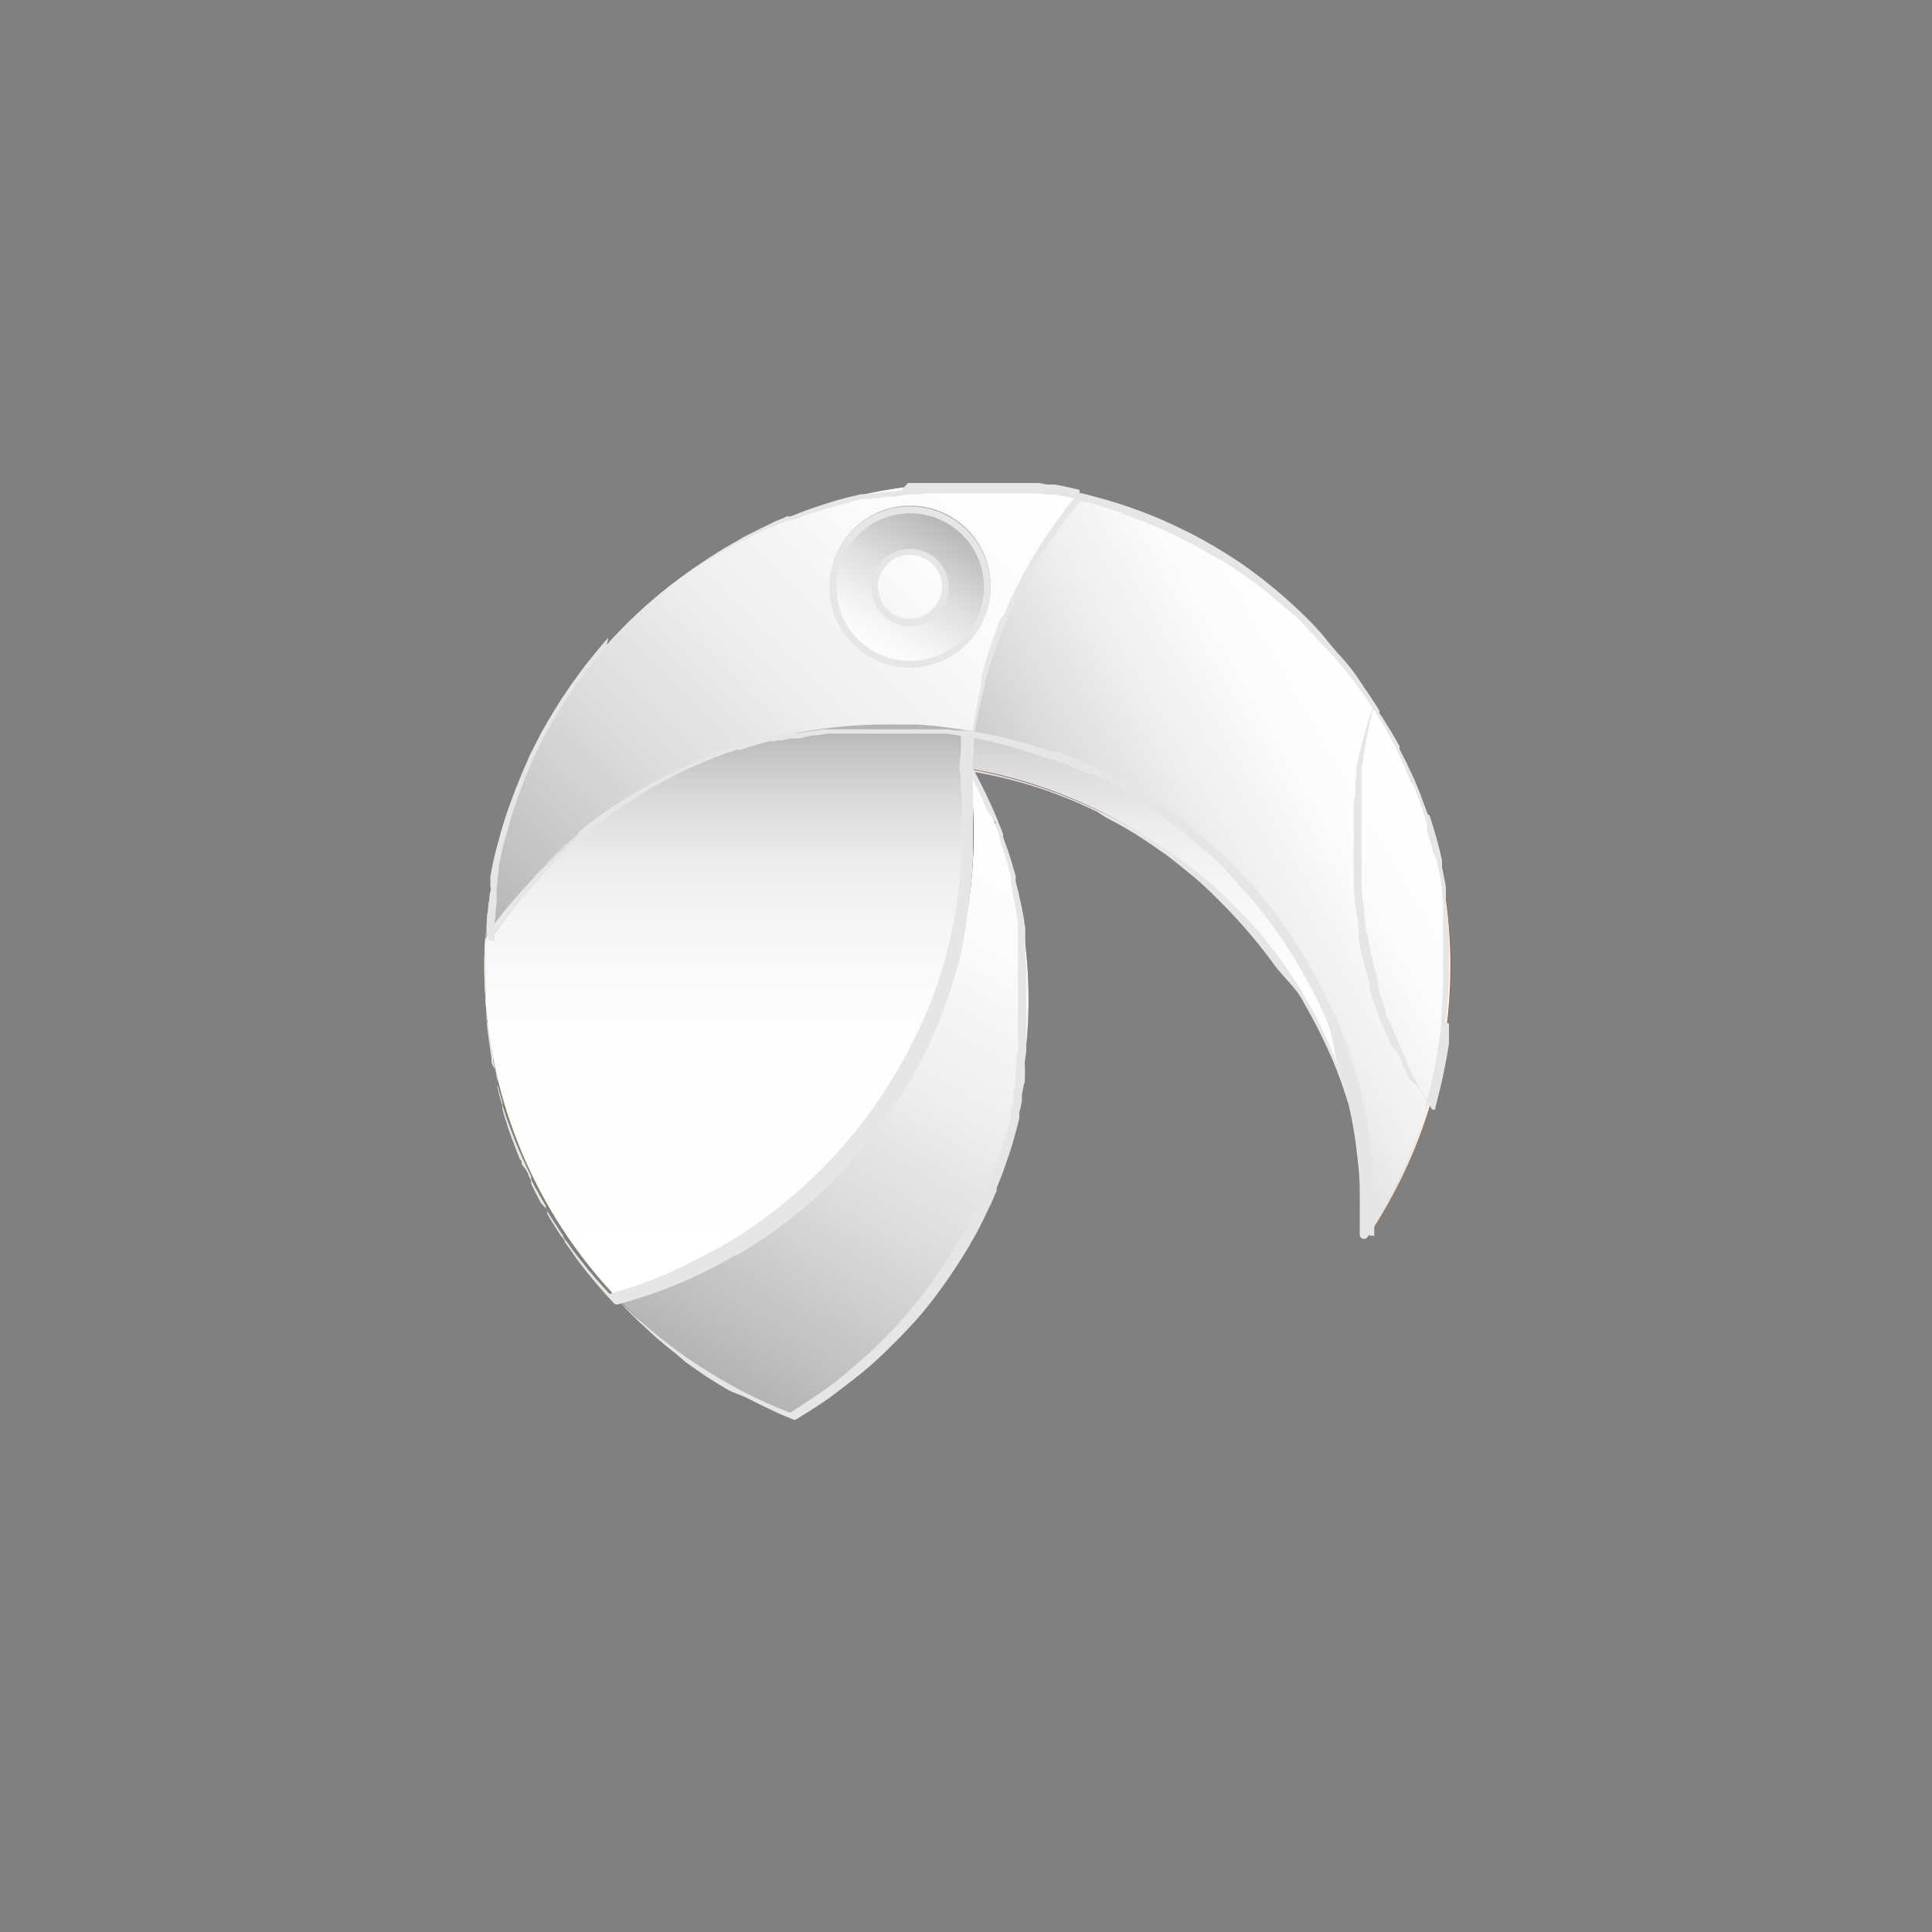 <svg xmlns="http://www.w3.org/2000/svg" xmlns:xlink="http://www.w3.org/1999/xlink" viewBox="0 0 100 100"><rect x="0" y="0" width="100" height="100" fill="#808080" stroke="none"/><defs><style>.cls-1{isolation:isolate;}.cls-2{fill:#f58718;}.cls-3{fill:#b5441b;}.cls-4{fill:#f16824;}.cls-5{fill:#333;}.cls-6{fill:#c8ef22;}.cls-7{fill:#00b0c7;}.cls-10,.cls-11,.cls-12,.cls-13,.cls-8,.cls-9{mix-blend-mode:color-burn;}.cls-8{fill:url(#linear-gradient);}.cls-9{fill:url(#linear-gradient-2);}.cls-10{fill:url(#linear-gradient-3);}.cls-11{fill:url(#linear-gradient-4);}.cls-12{fill:url(#linear-gradient-5);}.cls-13{fill:url(#linear-gradient-6);}.cls-14{fill:#e6e6e6;}</style><linearGradient id="linear-gradient" x1="27.28" y1="39.34" x2="43.49" y2="48.69" gradientTransform="matrix(-1, 0, 0, 1, 100.07, 0)" gradientUnits="userSpaceOnUse"><stop offset="0" stop-color="#fff"/><stop offset="0.28" stop-color="#fbfbfb"/><stop offset="0.56" stop-color="#eee"/><stop offset="0.85" stop-color="#dadada"/><stop offset="1" stop-color="#ccc"/></linearGradient><linearGradient id="linear-gradient-2" x1="46.74" y1="23.15" x2="73.59" y2="50" gradientTransform="matrix(-1, 0, 0, 1, 100.07, 0)" gradientUnits="userSpaceOnUse"><stop offset="0" stop-color="#fff"/><stop offset="0.22" stop-color="#fbfbfb"/><stop offset="0.46" stop-color="#eee"/><stop offset="0.69" stop-color="#dadada"/><stop offset="0.93" stop-color="#bdbdbd"/><stop offset="1" stop-color="#b3b3b3"/></linearGradient><linearGradient id="linear-gradient-3" x1="62.55" y1="71.63" x2="45.6" y2="42.26" gradientTransform="matrix(-1, 0, 0, 1, 100.07, 0)" gradientUnits="userSpaceOnUse"><stop offset="0" stop-color="#b3b3b3"/><stop offset="0.07" stop-color="#bdbdbd"/><stop offset="0.31" stop-color="#dadada"/><stop offset="0.54" stop-color="#eee"/><stop offset="0.78" stop-color="#fbfbfb"/><stop offset="1" stop-color="#fff"/></linearGradient><linearGradient id="linear-gradient-4" x1="62.35" y1="67.24" x2="62.35" y2="37.5" gradientTransform="matrix(-1, 0, 0, 1, 100.07, 0)" gradientUnits="userSpaceOnUse"><stop offset="0" stop-color="#fff"/><stop offset="0.48" stop-color="#fdfdfd"/><stop offset="0.65" stop-color="#f6f6f6"/><stop offset="0.77" stop-color="#ebebeb"/><stop offset="0.87" stop-color="#dadada"/><stop offset="0.95" stop-color="#c4c4c4"/><stop offset="1" stop-color="#b3b3b3"/></linearGradient><linearGradient id="linear-gradient-5" x1="55.05" y1="33.95" x2="50.88" y2="26.73" gradientTransform="matrix(-1, 0, 0, 1, 100.07, 0)" gradientUnits="userSpaceOnUse"><stop offset="0" stop-color="#fff"/><stop offset="0.21" stop-color="#f6f6f6"/><stop offset="0.54" stop-color="#dedede"/><stop offset="0.97" stop-color="#b6b6b6"/><stop offset="1" stop-color="#b3b3b3"/></linearGradient><linearGradient id="linear-gradient-6" x1="39.55" y1="63.88" x2="39.55" y2="37.89" gradientTransform="matrix(-1, 0, 0, 1, 100.07, 0)" gradientUnits="userSpaceOnUse"><stop offset="0" stop-color="#fff"/><stop offset="0.51" stop-color="#fdfdfd"/><stop offset="0.7" stop-color="#f6f6f6"/><stop offset="0.83" stop-color="#ebebeb"/><stop offset="0.94" stop-color="#dadada"/><stop offset="1" stop-color="#ccc"/></linearGradient></defs><title>birdLogo</title><g class="cls-1"><g id="Layer_1" data-name="Layer 1"><path class="cls-2" d="M50.35,37.9a25,25,0,0,1,5.51-12.23A25,25,0,0,1,71.1,36.48,25.08,25.08,0,0,0,74,57.3a25,25,0,0,1-3.12,6.58c0-.46,0-.92,0-1.38A25,25,0,0,0,50.35,37.9Z"/><path class="cls-3" d="M71.1,36.48a24.87,24.87,0,0,1,4,13.52A25.13,25.13,0,0,1,74,57.3,25.08,25.08,0,0,1,71.1,36.48Z"/><path class="cls-4" d="M70.87,63.88A25,25,0,0,0,50.15,39.77h0q.07-.95.21-1.86A25,25,0,0,1,70.9,62.5q0,.69,0,1.38Z"/><path class="cls-5" d="M31.36,33.42a25.07,25.07,0,0,1,24.5-7.75A25,25,0,0,0,50.35,37.9a22,22,0,0,0-3.06-.36c-.46,0-.92,0-1.39,0A25,25,0,0,0,25.11,48.62,24.9,24.9,0,0,1,31.36,33.42Z"/><path class="cls-5" d="M32,67.24a25,25,0,0,0,18.4-24.11,26.58,26.58,0,0,0-.22-3.36,25,25,0,0,1-9.22,33.5A24.89,24.89,0,0,1,32,67.24Z"/><path class="cls-6" d="M25.11,48.62A25,25,0,0,1,45.9,37.5c.47,0,.93,0,1.39,0s1.05.07,1.57.13l.94.13.55.1c-.09.6-.16,1.22-.21,1.85h0a26.58,26.58,0,0,1,.22,3.36A25,25,0,0,1,32,67.24,24.91,24.91,0,0,1,25.07,50C25.07,49.54,25.08,49.08,25.11,48.62Z"/><path class="cls-7" d="M42.94,30.34a4.17,4.17,0,1,0,4.17-4.17A4.17,4.17,0,0,0,42.94,30.34Zm2.5,0A1.67,1.67,0,1,1,47.11,32,1.67,1.67,0,0,1,45.44,30.34Z"/><path class="cls-8" d="M50.35,37.9a25,25,0,0,1,5.51-12.23,25,25,0,0,1,15,38.21c0-.46,0-.92,0-1.38A25,25,0,0,0,50.35,37.9Z"/><path class="cls-9" d="M31.36,33.42a25.07,25.07,0,0,1,24.5-7.75A25,25,0,0,0,50.35,37.9a22,22,0,0,0-3.06-.36c-.46,0-.92,0-1.39,0A25,25,0,0,0,25.11,48.62,24.9,24.9,0,0,1,31.36,33.42Z"/><path class="cls-10" d="M32,67.24a25,25,0,0,0,18.4-24.11,26.58,26.58,0,0,0-.22-3.36,25,25,0,0,1-9.22,33.5A24.89,24.89,0,0,1,32,67.24Z"/><path class="cls-11" d="M25.11,48.62A25,25,0,0,1,45.9,37.5c.47,0,.93,0,1.39,0s1.05.07,1.57.13l.94.13.55.1c-.09.6-.16,1.22-.21,1.85h0a26.58,26.58,0,0,1,.22,3.36A25,25,0,0,1,32,67.24,24.91,24.91,0,0,1,25.07,50C25.07,49.54,25.08,49.08,25.11,48.62Z"/><path class="cls-12" d="M42.94,30.34a4.17,4.17,0,1,0,4.17-4.17A4.17,4.17,0,0,0,42.94,30.34Zm2.5,0A1.67,1.67,0,1,1,47.11,32,1.67,1.67,0,0,1,45.44,30.34Z"/><path class="cls-13" d="M70.87,63.88A25,25,0,0,0,50.15,39.77h0q.07-.95.21-1.86A25,25,0,0,1,70.9,62.5q0,.69,0,1.38Z"/><path class="cls-14" d="M47.11,26.57a3.82,3.82,0,1,1-2.7,1.12,3.8,3.8,0,0,1,2.7-1.12m0,5.84a2,2,0,1,0-2-2,2,2,0,0,0,2,2m0-6.19a4.17,4.17,0,1,0,4.16,4.17,4.17,4.17,0,0,0-4.16-4.17Zm0,5.84a1.67,1.67,0,1,1,1.66-1.67,1.67,1.67,0,0,1-1.66,1.67Z"/><path class="cls-14" d="M52.58,38.39a20.72,20.72,0,0,1,2.16.67c.71.25,1.41.55,2.1.87l.26.12.25.12.26.13.25.13.25.14.25.13.24.14.25.15c.65.38,1.29.8,1.91,1.24s1.21.91,1.78,1.41a22.3,22.3,0,0,1,1.65,1.57c.53.55,1,1.12,1.51,1.71s.92,1.21,1.34,1.85.81,1.29,1.17,2,.68,1.36,1,2.06.56,1.42.79,2.14.42,1.46.58,2.21.29,1.49.38,2.25.15,1.51.17,2.27v1.71l0,.57-.39-.13a25.42,25.42,0,0,0,1.51-2.57l.17-.33.09-.17c0-.05.05-.11.07-.17l.32-.68.28-.68c.05-.12.1-.24.14-.35l.13-.35a25.55,25.55,0,0,0,.88-2.86,26.6,26.6,0,0,0,.52-2.94l.08-.75.05-.74v-.38l0-.37v-.94c0-.06,0-.12,0-.19v-.93l0-.19c0-.5-.08-1-.14-1.49l0-.37v-.1l0-.09,0-.18c0-.25-.08-.5-.12-.74s-.05-.25-.08-.37l0-.18,0-.19-.08-.36-.09-.37q-.19-.72-.42-1.44l-.06-.18L73.67,42l-.12-.36c-.09-.23-.17-.47-.27-.7s-.19-.46-.29-.69l-.15-.35-.08-.17-.08-.17c-.21-.45-.44-.89-.68-1.33a24.52,24.52,0,0,0-1.6-2.53c-.29-.41-.6-.8-.92-1.19s-.64-.76-1-1.12-.69-.73-1-1.07-.73-.68-1.11-1A26.16,26.16,0,0,0,64,29.5l-.15-.1-.16-.1-.31-.21L63,28.9a3.37,3.37,0,0,0-.32-.19l-.16-.1-.16-.09-.33-.18L61.4,28l-.67-.33-.34-.16-.17-.07-.17-.08c-.45-.2-.92-.39-1.38-.56l-.35-.13L58,26.53a3.59,3.59,0,0,0-.35-.12l-.18-.06-.18-.05-.35-.11-.36-.1L56.36,26,56.18,26l-.37-.09.19-.06-.53.65-.51.67-.49.69-.23.35-.12.18-.06.08-.06.09-.22.36-.11.18a1.74,1.74,0,0,1-.11.18l-.21.37-.1.18a1.62,1.62,0,0,0-.1.18l-.2.38-.1.18c0,.07-.07.13-.1.19l-.18.38-.09.19a.82.82,0,0,0-.09.19l-.18.39-.08.19-.09.19-.16.39-.08.2-.07.19-.15.4-.07.2c0,.06,0,.13-.08.2l-.13.4-.07.2-.06.2-.12.4-.06.21,0,.1v.05l0,0-.21.82-.18.83-.16.81A21,21,0,0,1,52.58,38.39Zm-2.25-.45.13-.84.15-.83c.06-.28.12-.56.19-.83v-.11l0-.1,0-.21.11-.41.06-.2.06-.21.12-.4.07-.21.07-.2.13-.4.08-.2.07-.2.15-.4a1.67,1.67,0,0,0,.08-.2L52,31.8l.16-.4.09-.19.09-.19.18-.39.09-.19.1-.19.19-.38c0-.07.07-.13.1-.19l.1-.19.21-.37c0-.07.07-.13.1-.19l.11-.18.22-.37.06-.09.06-.09L54,28l.23-.36c.16-.23.32-.47.49-.7l.5-.69.54-.66a.18.18,0,0,1,.18-.07h0l.37.09.18.05.18.05.37.1.36.1.19.06.18.05.36.12.36.12.35.13.18.06.18.07.18.07.17.07.35.14.35.15.17.08.18.08.34.16.68.33.67.36.33.19.17.09.16.1c.43.26.86.53,1.28.81A25.21,25.21,0,0,1,66.58,31l.28.25.28.26.14.13.13.13.27.26c.36.36.7.73,1,1.11s.65.76,1,1.16.61.8.89,1.22l.21.31.11.16.1.16.21.31.2.33,0,.08,0,.08.1.16.19.33.18.33.18.33c.24.44.46.89.67,1.35l.08.17.08.18.15.34.28.7.27.71.12.35.06.18.06.18c.16.48.29,1,.42,1.45l.09.36.09.37,0,.19,0,.18c0,.12.05.25.08.37s.1.49.14.74l0,.19v.09l0,.09.05.38c0,.12,0,.25,0,.37s0,.25,0,.38l0,.37,0,.38,0,.19v.18l0,.38,0,.38c0,.06,0,.12,0,.19v1.7l0,.75-.06.76a27.16,27.16,0,0,1-.47,3l-.18.74c0,.13-.06.25-.09.37l-.11.36,0,.19,0,.09,0,.09-.12.36-.11.36,0,.09,0,.09-.07.18-.13.35c0,.12-.08.24-.13.36l-.29.7-.31.69c0,.06,0,.12-.07.17l-.09.17-.17.34a26.31,26.31,0,0,1-1.51,2.63.22.22,0,0,1-.4-.13h0l0-.56s0-.09,0-.14v-1a2.53,2.53,0,0,0,0-.28v-.28c0-.75-.09-1.49-.18-2.23s-.22-1.48-.39-2.21-.35-1.45-.58-2.16S69,53.66,68.74,53s-.6-1.36-.95-2-.73-1.31-1.13-1.93-.84-1.24-1.3-1.83-1-1.15-1.46-1.7-1-1.07-1.61-1.57-1.13-1-1.73-1.42-1.22-.87-1.86-1.26l-.24-.15L58.22,41,58,40.81l-.24-.14-.25-.13-.25-.13L57,40.27l-.25-.12c-.67-.34-1.36-.64-2-.92s-1.42-.51-2.14-.72A20.58,20.58,0,0,0,50.35,38S50.33,38,50.33,37.94Z"/><path class="cls-14" d="M31.38,33.48l-.34.4-.33.4-.33.41-.31.42-.31.42-.3.43-.14.22a1.64,1.64,0,0,0-.14.22l-.14.22-.14.22-.14.22-.13.23-.13.23-.13.22-.12.23-.12.23-.12.24-.12.23-.12.23-.05.12-.06.12-.11.24-.05.12-.05.12c-.14.31-.28.63-.4,1-.26.65-.48,1.3-.68,2-.1.33-.19.67-.28,1s-.16.68-.23,1l-.05.26a2.21,2.21,0,0,0,0,.25l-.05.26a2.34,2.34,0,0,0,0,.26l-.05.25a2.34,2.34,0,0,1,0,.26l0,.26c0,.08,0,.17,0,.25l-.06.52c0,.17,0,.34-.05.52l0,.51,0,.52-.4-.13.25-.38c.09-.13.17-.26.26-.38s.36-.49.55-.73l.28-.36.29-.36.6-.69c.1-.11.21-.22.31-.34l.32-.33.32-.32.33-.33c.22-.21.44-.42.67-.62l.34-.3.35-.29L30,43l0,0,.05,0,.09-.07.36-.29.09-.07.09-.07.18-.13.37-.27.38-.26.19-.13.09-.07.1-.06.39-.24.09-.07.1-.06.19-.11.4-.24.4-.22.2-.12,0,0,.05,0,.1,0,.4-.22.41-.2.42-.2.41-.18.42-.19c.29-.11.57-.23.86-.33l.42-.16.44-.15c.57-.2,1.16-.37,1.75-.52l.22-.06.22,0,.23-.05.11,0h.11l.45-.09.22,0,.23,0,.9-.14.45-.06.46,0,.22,0,.23,0,.46,0,.22,0h2.51l.46,0h.23l.22,0,.46,0,.45,0,.23,0,.11,0H49l.45.07.45.07.45.08-.11.08.15-.84.18-.83c.06-.28.13-.55.2-.83v0l0-.05,0-.1,0-.21.12-.41.06-.2.07-.2.13-.41c0-.06,0-.13.07-.2l.07-.2.14-.4c0-.06,0-.13.08-.2l.07-.19.16-.4L52,32l.09-.19.17-.39a1.08,1.08,0,0,1,.08-.19l.1-.2.18-.38.09-.19.1-.19L53,29.9c0-.06.07-.12.1-.19l.11-.18.2-.38.11-.18.11-.18.22-.37a.41.41,0,0,1,.05-.09l.06-.09.11-.18.23-.36.48-.7.51-.69.52-.67.07.2-.41-.08L55,25.68l-.42-.08-.2,0-.21,0-.41-.06-.21,0-.21,0-.21,0-.21,0-.41,0-.21,0H52.1l-.42,0-.42,0H49.17l-.42,0-.41,0-.21,0h-.21l-.42.05-.2,0-.21,0-.42.05-.41.07-.21,0-.2,0-.41.07-.11,0-.1,0-.21.05-.2,0-.2,0-.41.09L44,26l-.2.05-.4.11-.41.11-.2.06-.2.06-.4.12-.39.13-.79.29-.1,0-.1,0-.19.08-.2.07-.19.08-.77.34-.38.17-.38.18-.19.1-.18.09-.38.2-.36.2-.19.1-.18.11-.36.21-.36.22-.7.46-.18.12-.17.12-.17.12-.09.06-.08.07-.34.25-.08.06-.08.07-.17.13-.17.13-.16.13-.32.27-.32.27-.32.28-.3.29-.16.14-.15.15-.3.3-.29.3-.14.15-.15.16-.28.31Zm0,0,.28-.31.14-.16.15-.15.29-.31.3-.29.15-.15.15-.15.31-.29.31-.28.31-.29.32-.27.16-.14.17-.13c.21-.18.44-.35.66-.53l.08-.06a.27.27,0,0,0,.08-.07l.17-.12.17-.13.17-.12c.23-.16.46-.33.7-.48l.35-.24.36-.23.18-.11.18-.11.36-.21.37-.21.18-.11.19-.1.38-.19.38-.19.76-.37.2-.08.19-.08.19-.09.1,0,.1,0,.79-.31.4-.14.4-.13.21-.07.2-.06.41-.13.41-.11.2-.05.21-.05.41-.1.21,0,.2,0,.21-.05.11,0,.1,0,.42-.08.21,0,.21,0,.42-.07L47,25l.21,0,.21,0,.43,0h.21l.21,0h.42l.43,0h1.69l.43,0,.42,0,.43,0,.21,0,.21,0,.42,0,.21,0,.21,0,.21,0,.21,0,.42.08.21,0,.2,0,.42.08.41.09.42.1,0,0a.12.12,0,0,1,0,.17h0l-.54.65-.51.67-.49.69-.47.7-.22.36-.11.18a1.74,1.74,0,0,0-.11.18l-.21.37-.1.19a1.74,1.74,0,0,0-.11.18l-.19.38-.1.18c0,.07-.07.13-.1.19l-.18.38-.09.19-.09.2-.17.38-.08.2a1.54,1.54,0,0,0-.08.19l-.16.4-.08.19c0,.07,0,.13-.07.2l-.14.4-.07.2c0,.06,0,.13-.07.2l-.13.4-.06.2-.06.21-.11.4-.06.21,0,.1v.1l-.1.41-.09.42c-.06.27-.11.55-.17.83l-.13.83a.1.1,0,0,1-.11.08h0L49.89,38l-.45-.06L49,37.85h-.23l-.22,0-.45,0c-.15,0-.3,0-.45,0l-.23,0h-2a3.39,3.39,0,0,0-.45,0l-.45,0-.22,0-.23,0-.45,0-.22,0-.22,0-.45,0-.45.07c-.29,0-.59.1-.88.16l-.22,0-.23,0-.44.09h0l0,0-.11,0-.22.06-.22,0-.22.06c-.58.16-1.15.33-1.72.53l-.42.14-.42.17c-.28.1-.56.22-.83.34s-.28.12-.42.18l-.4.18-.41.2c-.13.07-.27.13-.4.21l-.4.21-.1.05,0,0,0,0-.2.12-.39.22-.38.23-.19.12-.1.06-.09.06-.38.25-.09.06-.1.06-.18.13-.37.26-.36.26-.18.14-.09.06-.09.07-.35.28-.09.07,0,0,0,0-.17.15-.34.29-.34.29c-.23.2-.44.41-.66.61l-.32.32-.32.31-.31.33c-.1.11-.21.22-.3.33s-.41.44-.6.68l-.29.34-.27.35-.55.72-.26.36-.26.37h0a.22.22,0,0,1-.4-.14l0-.53c0-.17,0-.35.05-.53s0-.34.06-.52,0-.35.07-.52,0-.18,0-.26l0-.26c0-.09,0-.18,0-.26l.05-.26a2,2,0,0,1,.05-.26l.05-.26.06-.26.06-.25.27-1c.1-.34.2-.68.31-1,.23-.66.48-1.32.76-2,.14-.33.28-.64.43-1l.48-.94.12-.23.13-.23.13-.23.13-.22.14-.23.13-.22.14-.23.14-.22.14-.22.15-.22.29-.43.31-.43.31-.42c.1-.14.21-.28.32-.41l.33-.41.33-.4.35-.4Z"/><path class="cls-14" d="M32.47,67.75l.5.47.51.44.52.44.53.42.54.41.55.39.57.38.57.36.58.35.59.33.59.32.61.3.61.28.62.27.63.25h-.16c.68-.42,1.34-.86,2-1.33s1.25-1,1.84-1.51,1.16-1.09,1.7-1.67l.39-.44.1-.11.1-.12.19-.22.19-.23.09-.12.1-.11.36-.47.36-.48.09-.12.08-.12.17-.25.17-.24.08-.12.08-.13c.11-.17.22-.33.32-.5q.63-1,1.17-2.07c.35-.71.67-1.44,1-2.18s.53-1.49.75-2.25l.15-.58,0-.14,0-.15.07-.29.06-.29,0-.14a.8.8,0,0,0,0-.15l.12-.58c0-.1,0-.2,0-.3l0-.29.05-.3,0-.29c0-.2.05-.39.08-.59l0-.59c0-.2,0-.4,0-.6l0-.29V51c0-.1,0-.2,0-.3v-.6l0-.59a.76.76,0,0,0,0-.15v-.15l0-.3,0-.29c0-.1,0-.2,0-.3l0-.29c0-.1,0-.2,0-.3l-.1-.59a2.93,2.93,0,0,0-.05-.29l-.06-.3-.06-.29L52.39,46l-.06-.29,0-.15,0-.14-.15-.58c-.05-.19-.11-.38-.17-.57s-.12-.38-.18-.57l-.09-.28,0-.07,0-.08-.06-.14-.1-.28-.05-.14a.58.58,0,0,1,0-.14L51.12,42c-.31-.74-.66-1.46-1-2.16l.13,0,.06.56,0,.28,0,.28,0,.56,0,.56,0,.29v1.4c0,.19,0,.38,0,.57,0,.75-.09,1.5-.18,2.24S50,48,49.86,48.78s-.35,1.46-.57,2.18-.48,1.43-.77,2.13a23.36,23.36,0,0,1-2.13,4c-.42.63-.86,1.24-1.34,1.83s-1,1.16-1.49,1.7-1.08,1.06-1.65,1.55l-.22.18-.21.19-.45.35-.22.17-.22.17-.23.17-.12.08-.11.09c-.62.43-1.25.84-1.9,1.22l-.12.07-.13.07-.24.14-.5.27-.51.25-.25.12-.26.12a22.3,22.3,0,0,1-2.09.85c-.35.13-.71.24-1.07.35l-.27.08-.27.07-.5.14ZM32,67.3a0,0,0,0,1,0,0h0l.26-.08.27-.08.27-.09.26-.09c.36-.13.71-.25,1-.39.7-.28,1.38-.58,2.05-.91s1.32-.7,2-1.09,1.25-.8,1.85-1.25l.11-.08.11-.08.22-.17.44-.35.43-.35.21-.19.21-.18c.56-.49,1.1-1,1.61-1.55s1-1.1,1.46-1.68.9-1.18,1.31-1.8.8-1.26,1.16-1.91.68-1.32,1-2,.58-1.37.82-2.08.44-1.42.62-2.14.31-1.46.42-2.2.18-1.48.22-2.23c0-.19,0-.37,0-.56V42.06l0-.56,0-.56,0-.28,0-.28-.06-.55h0a.06.06,0,0,1,0-.07.08.08,0,0,1,.1,0c.38.71.74,1.43,1.06,2.16l.24.56.05.14.06.14.11.28.05.14,0,.07,0,.07.1.29c.07.19.14.37.2.57l.18.57.17.58,0,.15,0,.14.07.29.08.3.06.29.07.3.06.29.11.59c0,.1,0,.2.05.3l0,.3c0,.1,0,.2,0,.3l0,.3,0,.3v.15s0,.1,0,.15l.05.6v.3l0,.3c0,.1,0,.2,0,.3v2.12c0,.2,0,.4,0,.6l0,.61c0,.2-.05.4-.07.6s0,.2,0,.3l0,.3,0,.3c0,.1,0,.2-.05.3l-.11.59,0,.15,0,.15-.06.3-.07.29,0,.15,0,.15-.15.58c-.11.39-.21.78-.34,1.16s-.26.77-.4,1.15c-.07.19-.15.37-.22.56l-.06.14,0,.07,0,.07-.12.28-.12.28-.06.14-.07.13-.26.55-.27.54-.07.13-.07.14-.15.26-.15.27-.07.13-.08.13-.32.52c-.43.68-.89,1.35-1.38,2s-1,1.25-1.57,1.84-1.13,1.15-1.74,1.69-1.24,1-1.89,1.5-1.34.91-2,1.32h0a.16.16,0,0,1-.15,0l-.63-.26-.62-.29-.62-.3-.61-.31L37.79,72l-.59-.35-.58-.36-.57-.39-.55-.39L35,70.08l-.53-.42-.52-.44-.5-.46-.5-.47-.48-.48-.47-.5Z"/><path class="cls-14" d="M25.12,49.31V50h0v.52c0,.11,0,.21,0,.32l0,.32v.31l0,.32.06.63c0,.21,0,.42.08.63l.09.63.12.63.06.31,0,.15v.08l0,.08.07.31c0,.1,0,.21.07.31l.08.31,0,.15,0,.15c.06.21.11.41.17.61l.09.31,0,.07,0,.08.05.15.1.3.1.3.11.3.11.29.11.3.12.29c.08.2.16.39.25.59l.06.14a1,1,0,0,0,.07.15l.13.28a2.59,2.59,0,0,0,.14.29l.13.28,0,.07,0,.07.07.15.14.28c.11.18.21.37.31.55l.16.27.08.14,0,.07,0,.07.16.27.08.13.09.14.17.26.09.13.08.14.18.26.05.06,0,.07.09.13.19.25.18.26c.07.08.13.17.19.25l.2.25.39.49.1.13.11.12.2.24.21.23.21.24.43.46-.23-.06c.71-.2,1.42-.43,2.11-.69s1.38-.55,2-.87,1.33-.67,2-1.05,1.26-.79,1.86-1.22,1.19-.89,1.75-1.38,1.1-1,1.62-1.53,1-1.09,1.48-1.67.91-1.17,1.32-1.79c.11-.15.21-.31.31-.46l.15-.24.15-.24c.09-.16.19-.32.29-.47l.27-.49c.36-.65.69-1.32,1-2s.58-1.38.82-2.08.44-1.43.61-2.16a24.49,24.49,0,0,0,.62-4.43c0-.19,0-.37,0-.56v-1.4l0-.28,0-.56c0-.19,0-.37-.05-.56l0-.28,0-.28-.07-.55h0l0,.05h0a.11.11,0,0,1,0-.07l.08-.94s0-.08,0-.12l0-.12,0-.23,0-.47.09.12L49.89,38l-.11,0h-.11l-.23,0L49,37.86h-.22l-.22,0-.45,0-.45,0h-.46l-.44,0H45.39l-.45,0-.45,0h-.22l-.23,0-.45,0-.22,0-.22,0L42.7,38l-.45.06c-.29,0-.59.1-.88.16l-.22,0-.22,0-.44.1h-.11l-.11,0-.22.05-.22,0-.22.06-.43.12-.22.06-.21.06-.43.14-.11,0-.11,0-.21.08-.43.14-.42.16c-.28.1-.56.22-.83.33l-.42.18-.41.19-.4.19-.41.2-.4.21-.1,0,0,0-.05,0-.19.11-.4.22-.38.23c-.52.31-1,.64-1.52,1l-.36.27-.18.13-.09.07-.09.06-.36.28-.09.07,0,0-.05,0-.17.14-.35.29-.34.29-.34.3-.33.31c-.12.1-.22.2-.33.31l-.33.31-.31.33-.31.32c-.2.23-.41.44-.61.68l-.29.34-.29.35c-.19.23-.37.47-.56.71s-.18.24-.26.37l-.27.36Zm0-.65h0l.25-.38c.08-.13.16-.26.25-.38s.35-.5.54-.74l.27-.36.28-.36.59-.69.3-.34.31-.34.32-.32.32-.33.66-.63.34-.3.34-.3L30,43l0,0,.05,0,.09-.07.35-.29.09-.07.09-.07.18-.13.37-.28.37-.26.19-.13L32,41.6l.1-.06.38-.25.09-.06.1-.07.2-.12.38-.23.4-.23.2-.12.05,0,0,0,.1-.06.4-.21.41-.21.41-.2.42-.19c.13-.06.27-.13.41-.18L36.9,39l.43-.16.43-.15c.57-.2,1.16-.37,1.75-.53l.22-.06.22,0,.23-.06.11,0,.05,0h.06l.45-.09.22,0,.23,0,.9-.14.45-.06.46,0,.22,0,.23,0,.46,0h.45l.46,0H46.3l.45,0,.46,0h.23l.22,0,.46,0,.45,0,.23,0h.11l.11,0,.45.06.23,0h.11l.12,0,.44.08h0a.11.11,0,0,1,.09.12l-.07.46,0,.24,0,.11s0,.08,0,.12l-.09.93,0-.07h0l0,.06h0l.06.56,0,.28,0,.28,0,.56,0,.56,0,.28v1.41c0,.19,0,.38,0,.57a25.81,25.81,0,0,1-.58,4.46c-.16.74-.35,1.46-.58,2.18s-.48,1.43-.77,2.12-.61,1.38-1,2l-.27.5c-.1.16-.19.32-.28.49l-.15.24c0,.08-.09.16-.15.24s-.19.32-.3.48c-.41.63-.85,1.25-1.32,1.84l-.18.22-.18.22-.36.43-.19.21L44,60.2l-.19.21-.1.11-.09.1c-.52.55-1.07,1.07-1.64,1.57l-.21.19-.22.18-.43.36-.45.35-.23.17-.11.09-.11.08c-.61.44-1.24.86-1.89,1.25l-.12.08L38,65l-.24.14-.25.14-.25.14-.5.26-.25.13-.26.12a22.6,22.6,0,0,1-2.09.89q-1.06.39-2.16.69h0a.22.22,0,0,1-.23-.06l-.22-.24c-.07-.08-.15-.15-.22-.24l-.21-.24-.21-.24-.21-.25-.1-.12-.1-.13c-.14-.16-.27-.33-.4-.5l-.2-.26L29.74,65l-.18-.26-.19-.26-.09-.13-.05-.07,0-.07L29,63.92l-.08-.13-.09-.14-.17-.27-.09-.14-.08-.13-.16-.28,0-.07,0-.07-.08-.14L28,62.27l-.3-.57-.14-.29-.07-.14,0-.07,0-.08-.14-.29c0-.09-.09-.19-.13-.29L27,60.25,27,60.1,26.91,60c-.08-.2-.16-.39-.24-.6l-.11-.3a2.65,2.65,0,0,1-.11-.3l-.11-.3-.1-.3c0-.11-.07-.21-.1-.31l-.09-.31L26,57.38l0-.08,0-.08-.09-.3c-.06-.21-.11-.42-.16-.63l0-.15,0-.16-.07-.31c0-.1-.05-.21-.07-.31L25.44,55V55l0-.08,0-.16-.05-.31-.09-.63-.08-.64-.06-.64c0-.21,0-.42,0-.64l0-.32v-1.6l0-.31c0-.11,0-.22,0-.32l0-.64Z"/><path class="cls-14" d="M70.85,63.92h0v-.57s0-.09,0-.14v-1c0-.1,0-.19,0-.29l0-.28c0-.75-.11-1.5-.22-2.24l0-.28,0-.28c0-.09,0-.18-.05-.27l0-.28c0-.09,0-.18,0-.28l-.06-.27a2.8,2.8,0,0,0-.06-.28l-.06-.27q-.25-1.09-.6-2.16c-.24-.71-.5-1.41-.8-2.1a22.1,22.1,0,0,0-1-2c-.35-.66-.74-1.3-1.15-1.92s-.85-1.23-1.31-1.81-1-1.15-1.47-1.69a25.3,25.3,0,0,0-3.35-3,20.83,20.83,0,0,0-1.86-1.25c-.63-.39-1.29-.75-2-1.08l-.25-.13L56.19,40l-.51-.24-.51-.22L55,39.47l-.13,0-.27-.11-.13-.05-.13,0-.26-.09-.27-.1-.26-.09-.27-.09-.26-.08-.54-.17c-.72-.2-1.45-.38-2.19-.52l.15-.11-.07.47,0,.23,0,.11s0,.08,0,.12l-.05.47,0,.46,0-.08h0l0,0q1.06.2,2.1.48c.7.19,1.39.41,2.06.65l.51.19.5.2.5.21.49.22.49.23.48.23.48.25.48.26c.63.35,1.24.73,1.84,1.13s1.19.82,1.75,1.27S63,46,63.48,46.47s1,1,1.5,1.56l.18.21.17.21.17.21.09.1.08.11c.23.28.45.57.66.86.42.59.82,1.2,1.19,1.82s.71,1.26,1,1.91c.08.17.16.33.23.49s.15.33.22.5.14.33.2.5.14.34.2.51l.18.51c.06.17.12.34.17.51s.11.35.16.52l.15.52c.19.7.35,1.4.47,2.11s.22,1.43.29,2.14l0,.27a2.45,2.45,0,0,0,0,.27c0,.18,0,.36,0,.54s0,.36,0,.54v.54Zm0,0,0-.54,0-.53c0-.18,0-.36,0-.54l0-.26,0-.27c-.08-.71-.21-1.41-.35-2.11s-.33-1.39-.53-2.08c0-.17-.11-.34-.16-.51s-.12-.34-.17-.51l-.18-.5c-.06-.17-.13-.33-.19-.5s-.14-.33-.2-.49-.14-.33-.22-.5-.14-.32-.22-.48-.15-.32-.23-.48c-.31-.64-.66-1.27-1-1.88S66.42,50.55,66,50c-.21-.29-.42-.57-.64-.85s-.45-.56-.68-.83c-.46-.54-.94-1.07-1.44-1.57s-1-1-1.57-1.46S60.56,44.36,60,44a21.32,21.32,0,0,0-1.8-1.17l-.47-.26-.47-.25L56.76,42l-.49-.23-.49-.22-.49-.21-.5-.19-.5-.19a25,25,0,0,0-4.16-1.06l0,0h0a.09.09,0,0,1,0-.08h0l.08-.93s0-.08,0-.12l0-.12,0-.23,0-.47h0a.13.13,0,0,1,.14-.1h0c.74.13,1.49.28,2.22.48.18.05.37.09.55.15l.27.08.27.08.27.09a2.29,2.29,0,0,1,.28.09l.26.09.14,0,.13,0c.36.13.71.26,1.06.41l.53.23.26.12.25.12a21.46,21.46,0,0,1,2,1.07c.66.39,1.29.81,1.91,1.25s1.21.92,1.78,1.42a22.43,22.43,0,0,1,1.65,1.58c.53.56,1,1.13,1.49,1.73s.92,1.22,1.33,1.86a22.53,22.53,0,0,1,1.15,2c.35.67.67,1.36,1,2.06s.54,1.42.76,2.15a21,21,0,0,1,.56,2.21l.06.27c0,.1,0,.19,0,.28l0,.28c0,.1,0,.19,0,.28l0,.29,0,.28,0,.28,0,.28A21.44,21.44,0,0,1,71,61.67V62c0,.09,0,.19,0,.28v.29c0,.09,0,.19,0,.28v.42a.76.76,0,0,0,0,.15l0,.56h0Z"/><path class="cls-14" d="M70.82,37.8c-.1.44-.17.89-.25,1.33,0,.22-.07.44-.1.67l0,.16v.09a.22.22,0,0,0,0,.08l0,.34,0,.33V41l0,.17c0,.22,0,.45,0,.67v.08a.28.28,0,0,1,0,.09v.5l0,.33v1h0v0l0,.67v.17a.86.86,0,0,0,0,.16l0,.34c0,.22,0,.45,0,.67l.06.67.09.66,0,.17a1,1,0,0,0,0,.17l.06.33c0,.22.07.44.11.66l.13.66.16.65c0,.22.11.43.17.65l.08.32,0,.09a.31.31,0,0,0,0,.08l0,.16c.07.21.13.42.2.64l.22.63,0,.16.07.16L72,53l.12.31c0,.11.09.21.13.31l.13.31c0,.11.09.21.14.31l.28.61,0,.08a.25.25,0,0,1,0,.07l.08.15.15.3.08.16a1,1,0,0,0,.07.15l.16.29.16.3a1.09,1.09,0,0,1,.08.15l.09.14.34.58-.22,0c.13-.43.28-.85.38-1.29.06-.22.12-.44.17-.66l.14-.66.12-.66,0-.17v-.08s0-.06,0-.09l0-.33,0-.34,0-.16v-.17l.06-.68V51.3L75,51V50h0v0l0-.68V49.1c0-.05,0-.11,0-.16l0-.34c0-.22,0-.45-.07-.67l-.07-.67-.1-.67c0-.22-.07-.44-.11-.66l-.06-.33-.06-.33c0-.22-.09-.44-.14-.66L74.13,44c0-.22-.12-.44-.17-.65L73.87,43l0-.08,0-.08,0-.16c-.06-.22-.13-.43-.2-.64l-.21-.64-.06-.16-.06-.16-.12-.31L73,40.43l-.13-.31-.12-.31c0-.1-.09-.21-.14-.31l-.28-.62,0-.07a.3.3,0,0,0,0-.08l-.07-.15-.15-.3L72,38.13,71.89,38l-.16-.29-.15-.3a1.09,1.09,0,0,1-.08-.15l-.09-.15-.3-.54C71,37,70.9,37.38,70.82,37.8Zm.27-1.34h0l.38.56.1.14.09.15.18.29.18.29.08.14.09.15.17.3.08.15,0,.07,0,.08.31.6c.06.1.1.21.15.31l.14.31.15.31.13.31.13.32.07.16.05.16.24.64c.08.21.15.43.22.65l0,.16,0,.08,0,.08.1.33.18.66c0,.22.1.44.16.66s.09.45.13.67.08.45.12.68l0,.33c0,.12,0,.23,0,.34s0,.46.08.68l0,.68c0,.23,0,.46,0,.68V50h0v.28l0,.34V51l0,.34,0,.34V52c0,.22,0,.45-.07.67l0,.17L75,53l0,.34,0,.33a.28.28,0,0,1,0,.09v.08l0,.17-.11.67c-.09.45-.17.89-.27,1.33s-.22.88-.33,1.33l0,.07a.13.13,0,0,1-.17,0h0l-.38-.58-.09-.14-.09-.14-.17-.3L73,55.92a1.09,1.09,0,0,1-.08-.15l-.09-.15-.16-.29-.08-.16,0-.07,0-.08-.31-.61L72,54.1l-.14-.31c0-.1-.09-.2-.14-.31l-.13-.31-.13-.32-.06-.16-.06-.16-.24-.64-.21-.65,0-.16,0-.09,0-.08-.1-.33c-.06-.22-.13-.43-.18-.66s-.11-.44-.16-.66l-.14-.67,0-.17,0-.17,0-.33c0-.23-.08-.45-.1-.68l-.09-.68-.05-.68c0-.23,0-.46,0-.69l0-.34c0-.05,0-.11,0-.17v-.9h0v-.61c0-.12,0-.23,0-.34l0-.35,0-.34V42a.25.25,0,0,0,0-.08v-.09c0-.23,0-.45.08-.68l0-.17,0-.17,0-.33.06-.34a.19.19,0,0,1,0-.08l0-.09,0-.17c0-.22.09-.44.13-.66s.1-.45.16-.67.11-.44.17-.65c.12-.44.27-.87.41-1.3Z"/></g></g></svg>